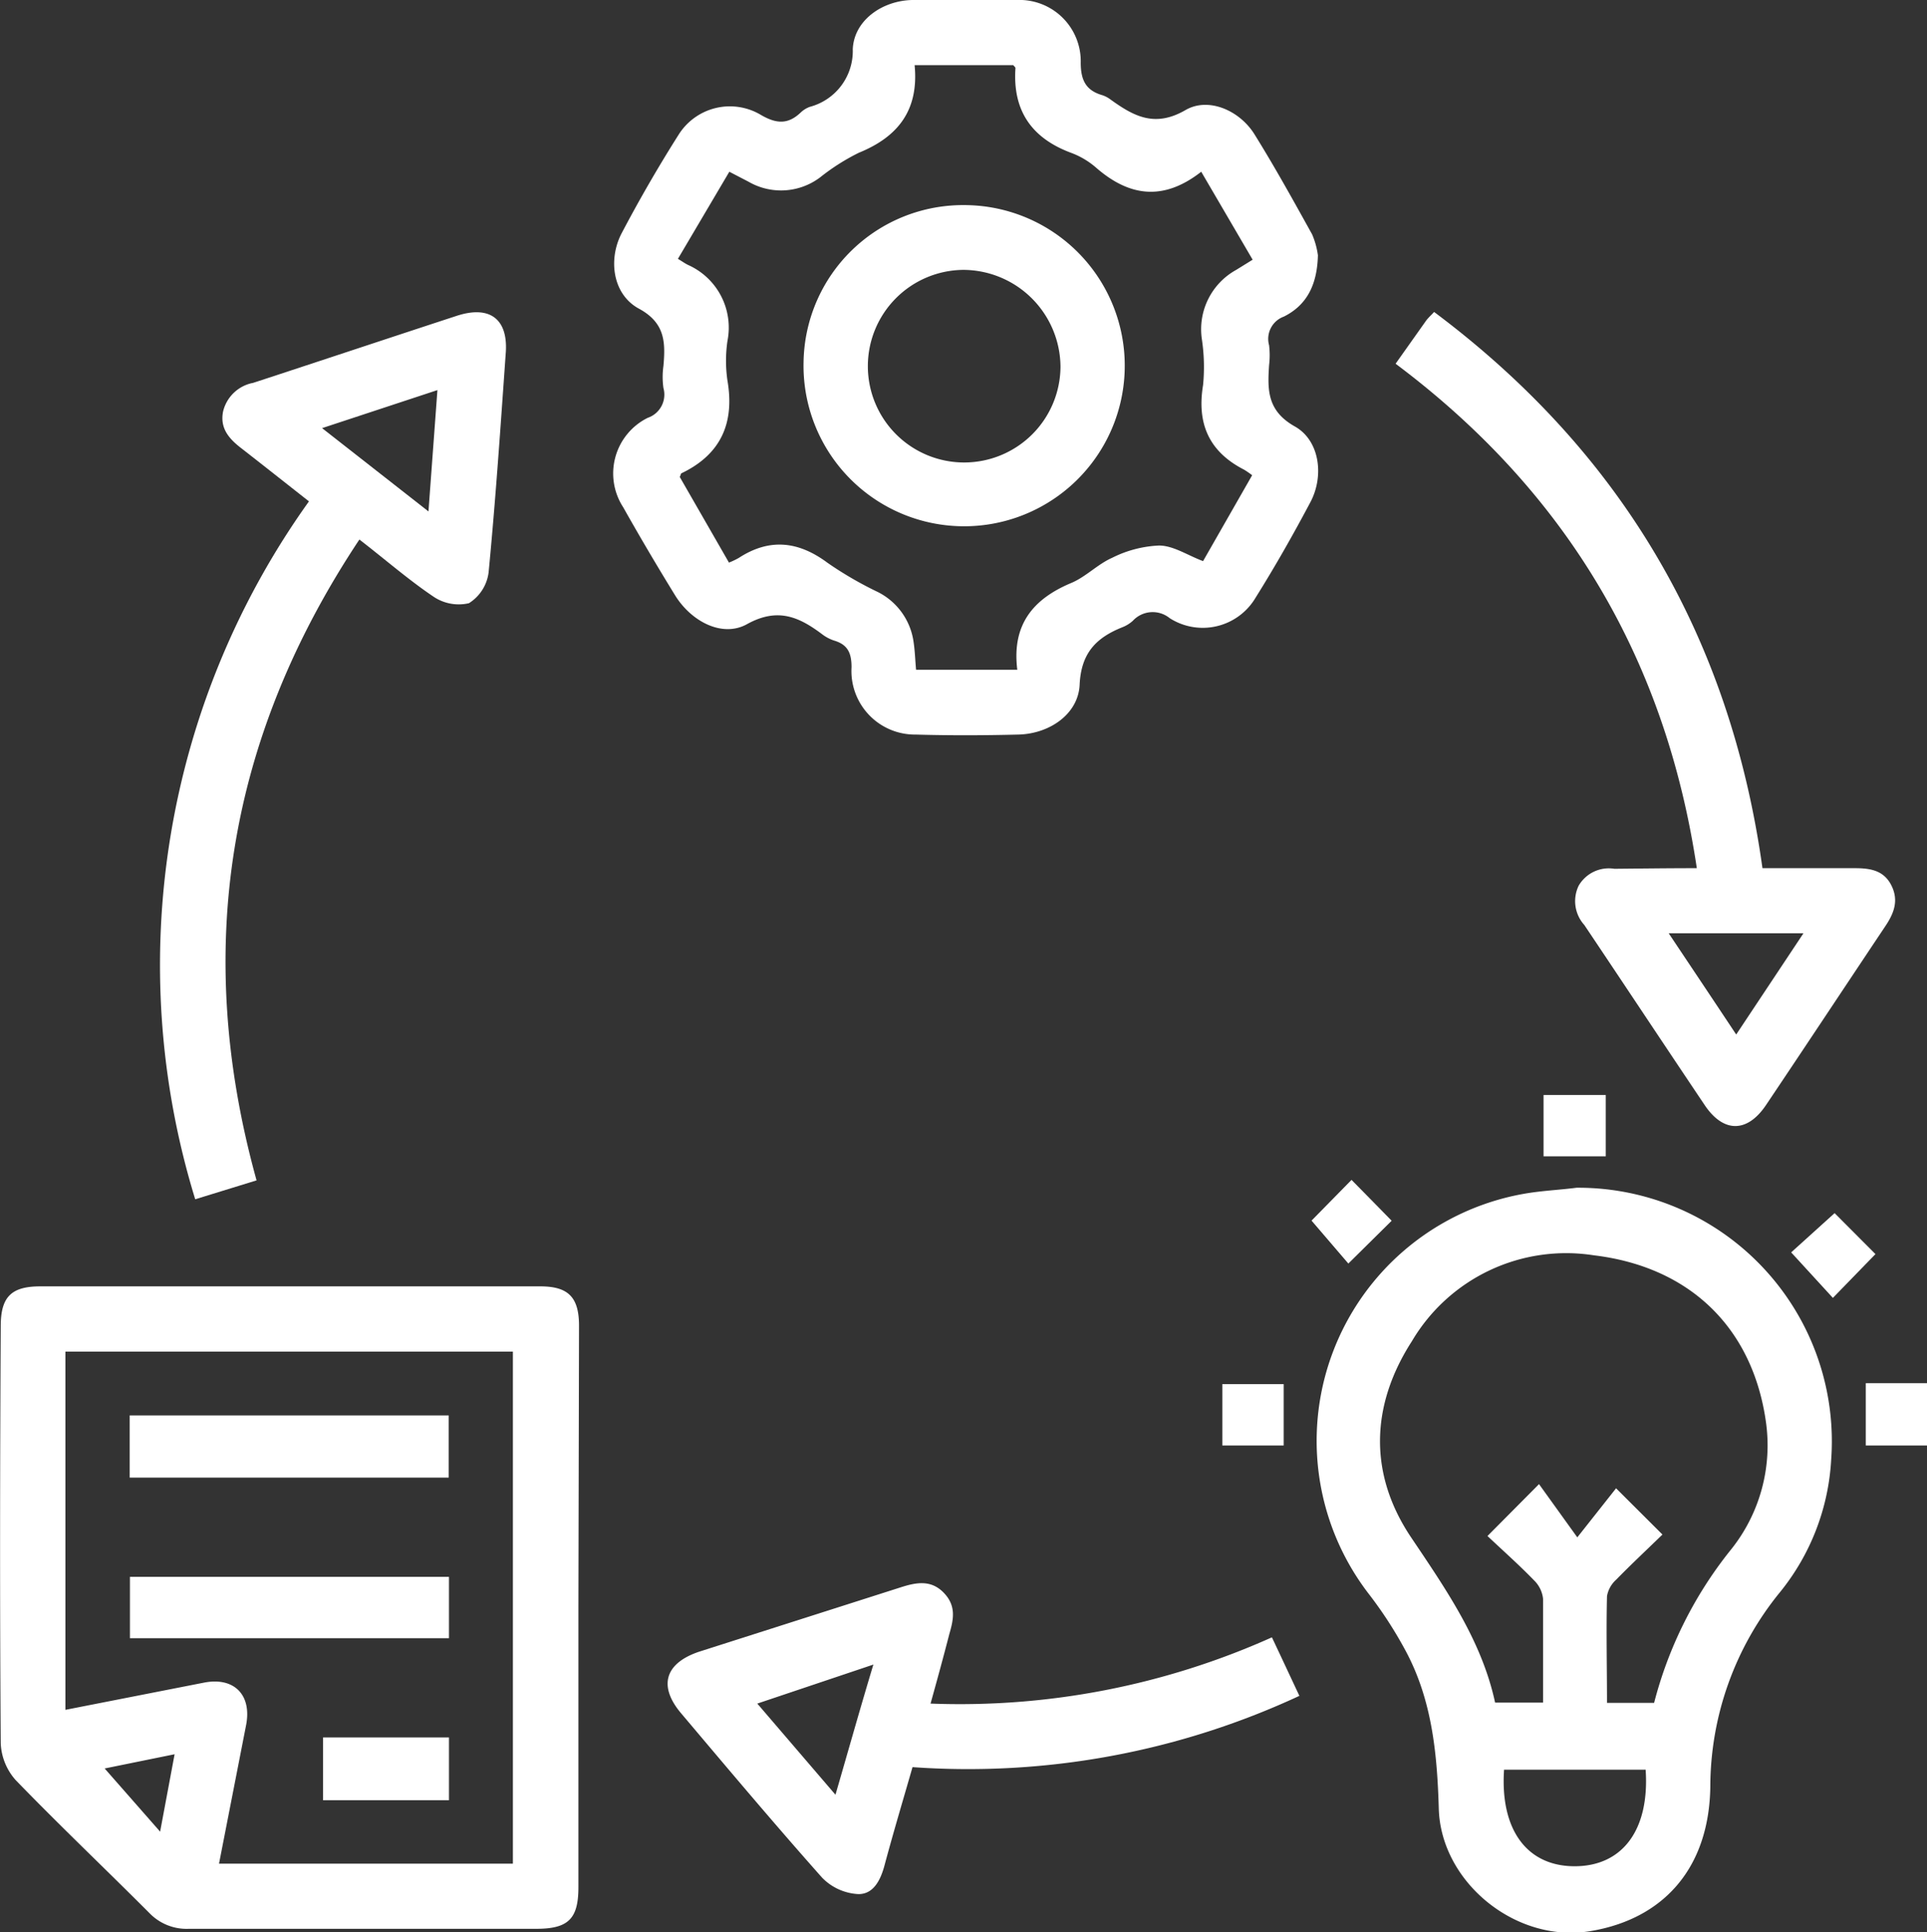 <svg xmlns="http://www.w3.org/2000/svg" viewBox="0 0 157.05 157.5"><rect x="0" y="0" width="157.05" height="157.5" fill="#333333" stroke="none"/><defs><style>.cls-1{fill:#fff;}</style></defs><g id="Camada_2" data-name="Camada 2"><g id="Camada_1-2" data-name="Camada 1"><path class="cls-1" d="M107.41,20.81c-.06,2.44-.93,4.08-2.78,5a1.93,1.93,0,0,0-1.2,2.33,6.83,6.83,0,0,1,0,1.63c-.13,2-.17,3.72,2.11,5,2,1.13,2.4,4,1.26,6.16-1.4,2.64-2.88,5.25-4.47,7.79a5,5,0,0,1-7,1.67,2.2,2.2,0,0,0-3,.21,2.76,2.76,0,0,1-.83.52c-2.14.85-3.39,2.09-3.51,4.7-.11,2.38-2.44,4-5,4.06-2.78.07-5.57.08-8.35,0a5.18,5.18,0,0,1-5.24-5.49c0-1.16-.31-1.84-1.41-2.17a3.31,3.31,0,0,1-1-.53c-1.88-1.41-3.62-2.19-6.11-.81-2,1.11-4.53-.2-5.86-2.35-1.45-2.36-2.87-4.76-4.23-7.18a5.06,5.06,0,0,1,2-7.29,2,2,0,0,0,1.28-2.43,6.38,6.38,0,0,1,0-1.8c.17-1.93.14-3.51-2-4.67s-2.52-4-1.41-6.14c1.44-2.74,3-5.44,4.66-8.06A4.93,4.93,0,0,1,62,9.36c1.3.76,2.25.79,3.29-.22A2.16,2.16,0,0,1,66,8.71,4.71,4.71,0,0,0,69.5,4c.11-2.36,2.42-3.95,4.85-4C77.19,0,80,0,82.86,0a5,5,0,0,1,5.22,5.11c0,1.41.41,2.26,1.76,2.65a2.25,2.25,0,0,1,.58.29c1.91,1.38,3.65,2.41,6.22.91C98.5,7.9,101,9,102.21,10.9c1.67,2.68,3.2,5.45,4.73,8.21A6.61,6.61,0,0,1,107.41,20.81Zm-48,25.05a6.07,6.07,0,0,0,.8-.38c2.52-1.64,4.88-1.36,7.25.41a29.61,29.61,0,0,0,3.94,2.3,5.38,5.38,0,0,1,3.06,4.17c.11.74.13,1.49.2,2.24h8.25c-.46-3.66,1.27-5.77,4.4-7.08,1.19-.5,2.15-1.53,3.33-2.05a9.38,9.38,0,0,1,3.82-1c1.16,0,2.31.79,3.59,1.27l4-7a7.33,7.33,0,0,0-.65-.45c-2.86-1.46-3.87-3.75-3.35-6.9a15.25,15.25,0,0,0-.1-3.75A5.53,5.53,0,0,1,100.75,22l1.34-.83L97.9,14c-3.12,2.44-5.91,2-8.6-.36a6.61,6.61,0,0,0-2-1.18c-3.23-1.2-4.78-3.45-4.54-6.91,0-.07-.12-.16-.18-.24H74.54C74.9,9,73.17,11.16,70,12.45a17.4,17.4,0,0,0-3.15,2,5.29,5.29,0,0,1-5.85.36L59.44,14l-4.19,7.1c.35.21.57.37.81.49a5.59,5.59,0,0,1,3.23,6.19,11.13,11.13,0,0,0,0,3.26c.59,3.46-.55,6-3.73,7.53-.07,0-.09.18-.16.31Z"></path><path class="cls-1" d="M47.14,131.09v22.75c0,2.58-.82,3.39-3.44,3.39-9.43,0-18.87,0-28.31,0a4.21,4.21,0,0,1-3.2-1.27c-3.62-3.63-7.34-7.16-10.91-10.85a4.81,4.81,0,0,1-1.22-3c-.08-11.35-.06-22.7,0-34,0-2.39.85-3.25,3.23-3.25q20.37,0,40.74,0c2.28,0,3.15.88,3.16,3.17ZM41.8,151.92V110.18H5.33v29.2l11.31-2.22c2.44-.47,3.89,1,3.42,3.45l-2.21,11.31ZM14.23,143l-5.7,1.16,4.52,5.15Z"></path><path class="cls-1" d="M128.49,96.82A20.67,20.67,0,0,1,149.24,119a18.78,18.78,0,0,1-4.18,10.8,25.15,25.15,0,0,0-5.67,15.84c-.09,6.54-3.71,10.77-9.78,11.78s-12.19-4-12.35-10c-.13-4.47-.55-8.83-2.69-12.83a33.6,33.6,0,0,0-3-4.64A20.45,20.45,0,0,1,124.28,97.3C125.67,97.06,127.09,97,128.49,96.82Zm7,28.27c-1.36,1.32-2.59,2.47-3.77,3.68a2.34,2.34,0,0,0-.75,1.34c-.07,2.87,0,5.75,0,8.7h3.84a33.13,33.13,0,0,1,6.19-12.4,13.59,13.59,0,0,0,2.91-10.59c-1.1-7.58-6.18-12.55-14-13.49a14.6,14.6,0,0,0-14.84,7c-3.37,5.23-3.54,10.82-.06,16,2.87,4.27,5.76,8.44,6.84,13.46h3.91c0-2.9,0-5.69,0-8.46a2.47,2.47,0,0,0-.74-1.51c-1.21-1.25-2.51-2.4-3.79-3.61l4.2-4.23,3.12,4.34,3.16-4Zm-1.4,19.17H122.58c-.33,4.92,1.89,7.88,5.77,7.87S134.45,149.17,134.12,144.26Z"></path><path class="cls-1" d="M20.91,96.22l-5,1.54a64.92,64.92,0,0,1,9.27-56.89c-1.91-1.5-3.7-2.92-5.5-4.32-1-.77-1.77-1.62-1.5-3a3.11,3.11,0,0,1,2.45-2.34c5.53-1.81,11.05-3.65,16.58-5.46,2.74-.9,4.26.28,4,3.15-.42,5.93-.82,11.86-1.39,17.77a3.48,3.48,0,0,1-1.6,2.5,3.67,3.67,0,0,1-2.93-.56c-2-1.35-3.89-3-6-4.63C18.54,60.16,15.71,77.45,20.91,96.22ZM26.25,34.9l8.67,6.79.73-9.89Z"></path><path class="cls-1" d="M138.29,70.77c-2.57-17.2-10.76-30.79-24.55-41.12l2.5-3.53c.16-.21.36-.39.64-.69C132.09,36.81,141,51.84,143.64,70.77c2.53,0,5,0,7.51,0,1.27,0,2.38.17,3,1.41s.2,2.29-.51,3.34c-3.24,4.85-6.46,9.72-9.71,14.56-1.54,2.29-3.48,2.27-5,0-3.28-4.88-6.53-9.79-9.81-14.68a2.9,2.9,0,0,1-.46-3.2,2.84,2.84,0,0,1,2.91-1.38C133.75,70.8,135.92,70.77,138.29,70.77ZM136,76.08c1.89,2.83,3.65,5.46,5.5,8.25l5.48-8.25Z"></path><path class="cls-1" d="M75.84,138.87a62.09,62.09,0,0,0,27.82-5.4c.75,1.58,1.45,3.09,2.24,4.77a64,64,0,0,1-31.53,5.81c-.79,2.75-1.57,5.35-2.28,8-.32,1.2-.9,2.37-2.14,2.35A4.43,4.43,0,0,1,67,153.06c-3.91-4.4-7.7-8.91-11.5-13.41-1.86-2.21-1.31-4.06,1.45-5l16.47-5.26c1.25-.4,2.45-.63,3.49.44s.81,2.17.46,3.37C76.89,135.07,76.39,136.89,75.84,138.87Zm-14.12,0,6.37,7.43c1.07-3.68,2-7,3.09-10.61Z"></path><path class="cls-1" d="M110.15,96.18c1.07,1.09,2.21,2.24,3.27,3.33L109.89,103l-3-3.5Z"></path><path class="cls-1" d="M152.85,102.23l-3.47,3.57-3.4-3.71,3.54-3.2Z"></path><path class="cls-1" d="M125.8,94.26v-5h5.07v5Z"></path><path class="cls-1" d="M99.62,117.83v-5h5v5Z"></path><path class="cls-1" d="M152.06,112.75h5v5.08h-5Z"></path><path class="cls-1" d="M78.65,16.72A13.09,13.09,0,1,1,65.49,29.53,13,13,0,0,1,78.65,16.72ZM78.5,22a7.85,7.85,0,1,0,7.93,7.9A7.95,7.95,0,0,0,78.5,22Z"></path><path class="cls-1" d="M10.57,115.38h26v5.07h-26Z"></path><path class="cls-1" d="M36.59,128.54v5h-26v-5Z"></path><path class="cls-1" d="M36.59,141.63v5.12H26.33v-5.12Z"></path></g></g></svg>